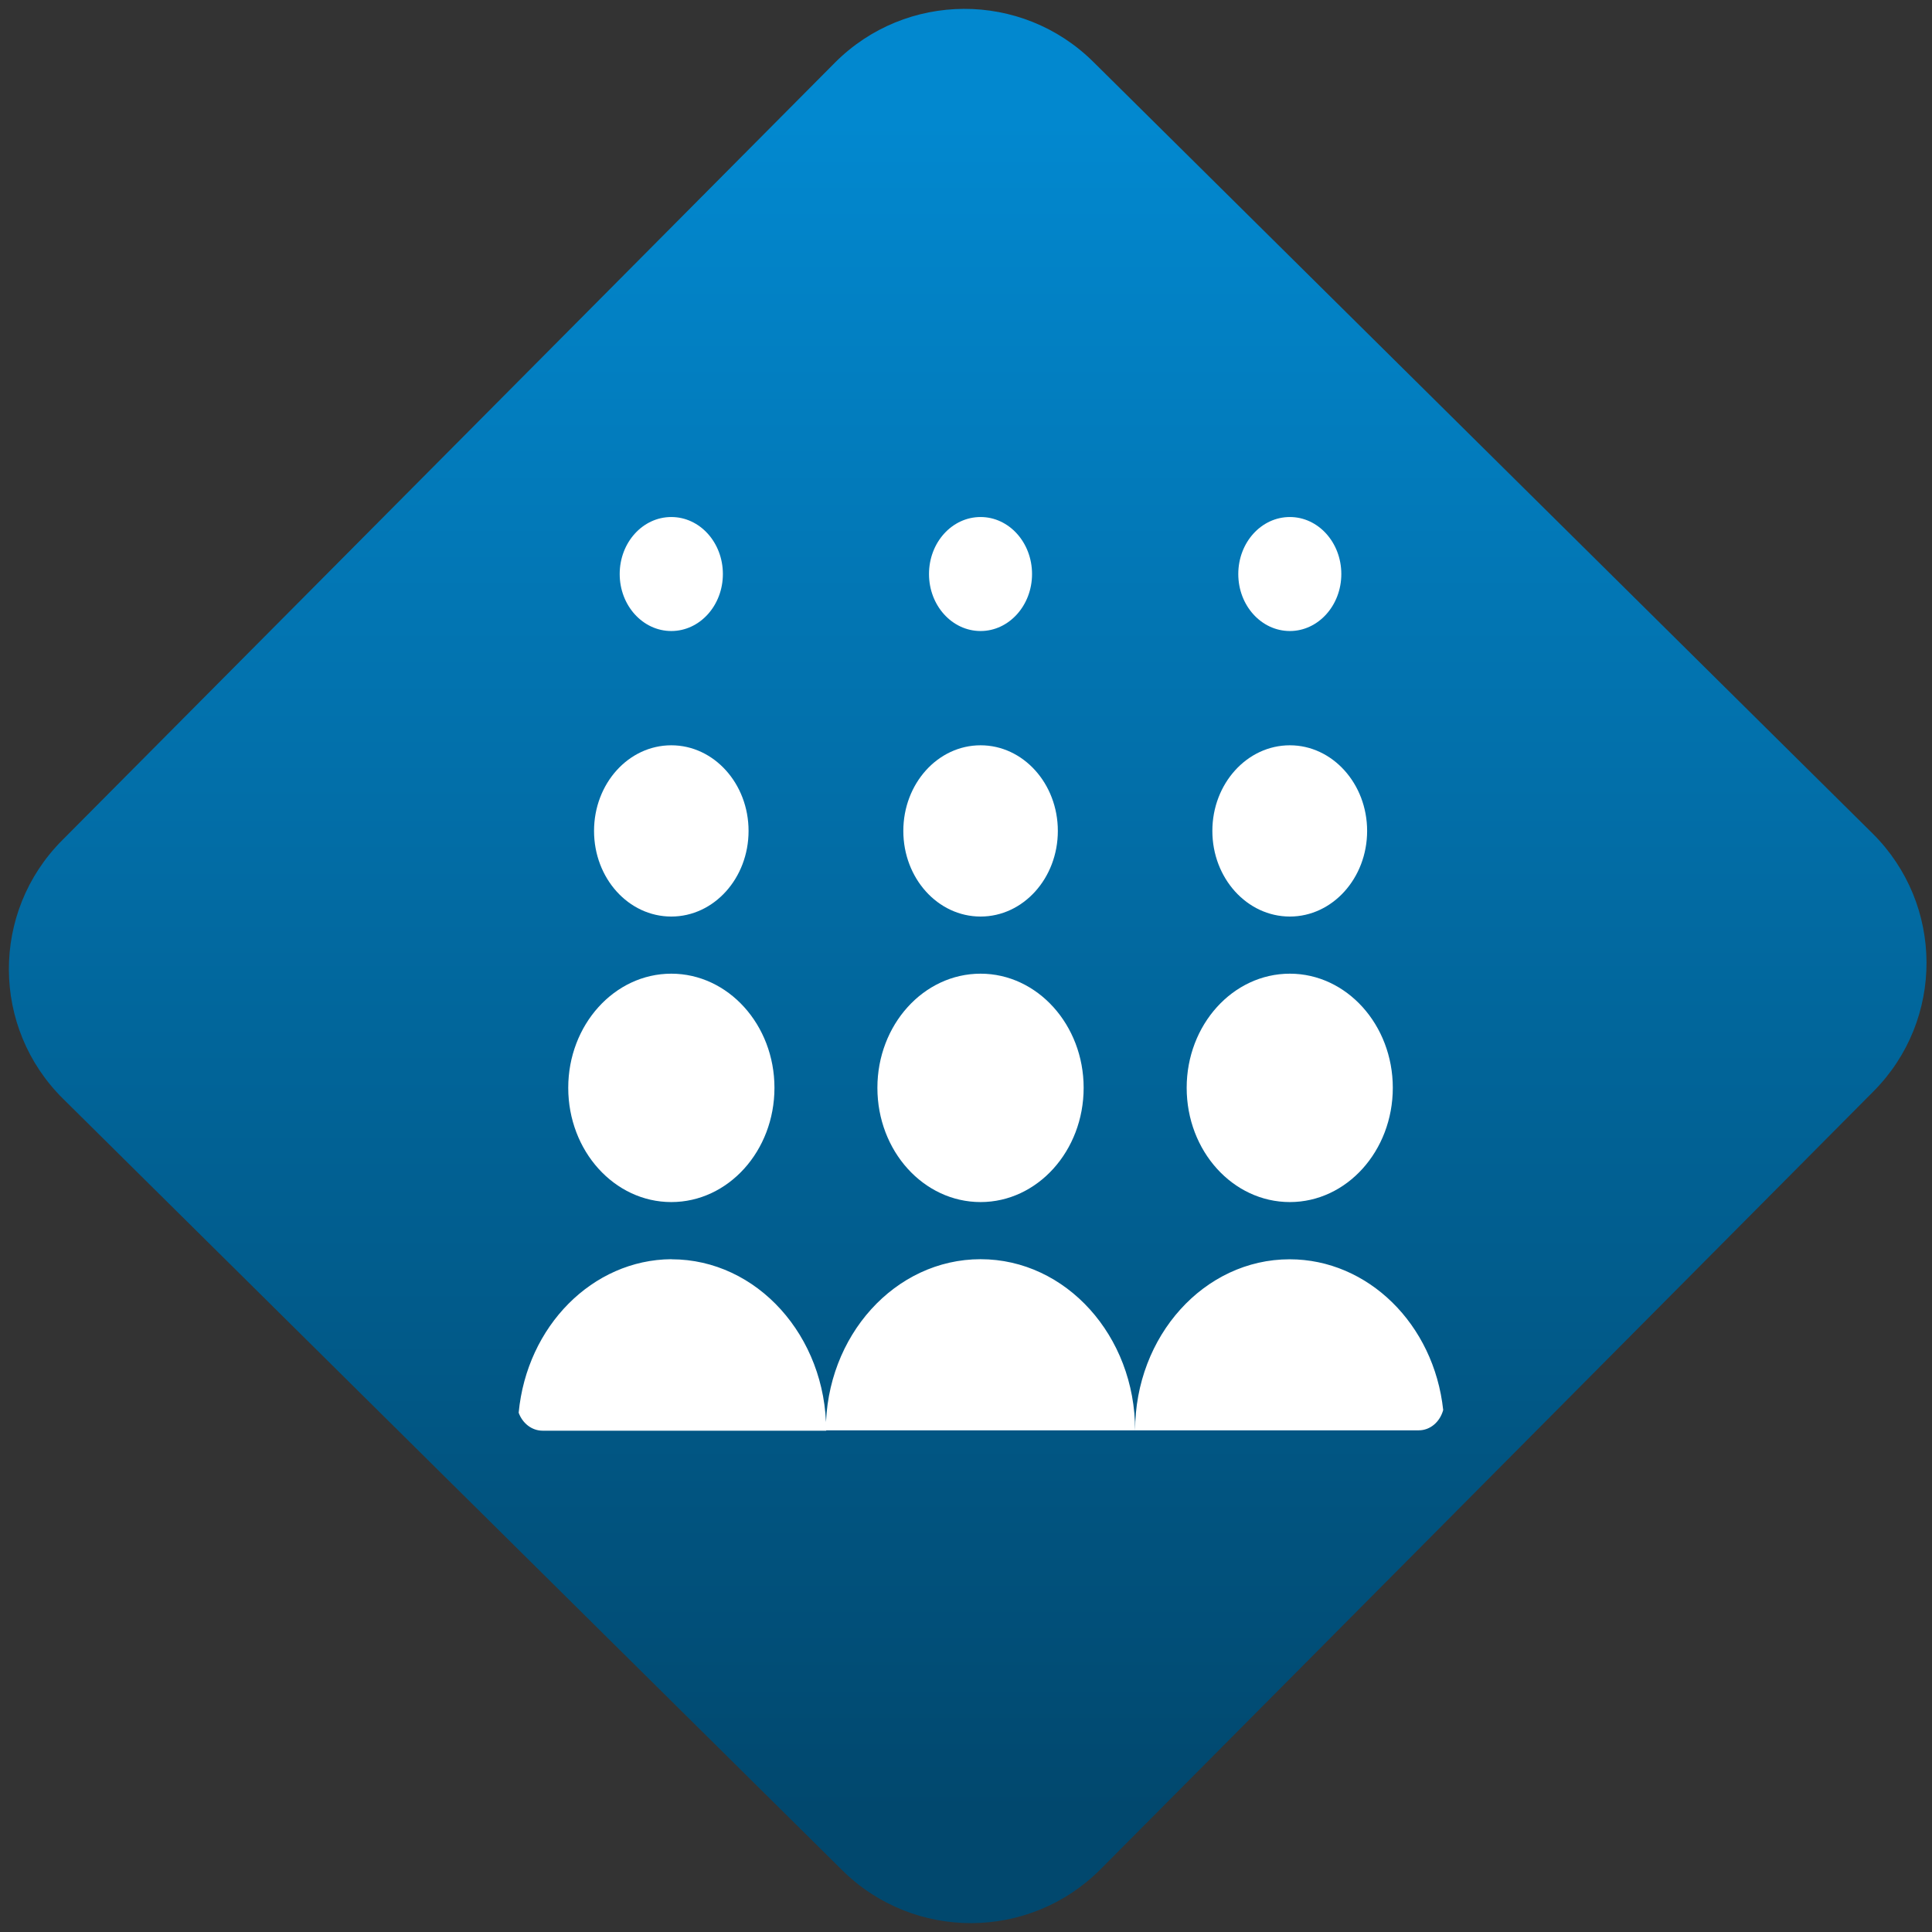 <svg width="64" height="64" viewBox="0 0 64 64" version="1.1"><rect x="0" y="0" width="64" height="64" fill="#333333" stroke="none"/><defs><linearGradient id="linear-pattern-0" gradientUnits="userSpaceOnUse" x1="0" y1="0" x2="0" y2="1" gradientTransform="matrix(60, 0, 0, 56, 0, 4)"><stop offset="0" stop-color="#0288cf" stop-opacity="1"/><stop offset="1" stop-color="#01486e" stop-opacity="1"/></linearGradient></defs><path fill="url(#linear-pattern-0)" fill-opacity="1" d="M 36.219 2.051 L 62.027 27.605 C 64.402 29.957 64.418 33.785 62.059 36.156 L 36.461 61.918 C 34.105 64.289 30.27 64.305 27.895 61.949 L 2.086 36.395 C -0.289 34.043 -0.305 30.215 2.051 27.844 L 27.652 2.082 C 30.008 -0.289 33.844 -0.305 36.219 2.051 Z M 36.219 2.051 " /><g transform="matrix(1.008,0,0,1.003,16.221,16.077)"><path fill-rule="nonzero" fill="rgb(100%, 100%, 100%)" fill-opacity="1" d="M 5.969 1.047 C 5.031 1.047 4.273 1.887 4.273 2.93 C 4.273 3.969 5.031 4.812 5.969 4.812 C 6.906 4.812 7.664 3.969 7.664 2.93 C 7.664 1.887 6.906 1.047 5.969 1.047 Z M 16.133 1.047 C 15.195 1.047 14.438 1.887 14.438 2.93 C 14.438 3.969 15.195 4.812 16.133 4.812 C 17.066 4.812 17.824 3.969 17.824 2.93 C 17.824 1.887 17.066 1.047 16.133 1.047 Z M 26.297 1.047 C 25.359 1.047 24.602 1.887 24.602 2.93 C 24.602 3.969 25.359 4.812 26.297 4.812 C 27.23 4.812 27.988 3.969 27.988 2.93 C 27.988 1.887 27.23 1.047 26.297 1.047 Z M 5.969 8.586 C 4.562 8.586 3.43 9.852 3.43 11.414 C 3.43 12.977 4.562 14.242 5.969 14.242 C 7.371 14.242 8.508 12.977 8.508 11.414 C 8.508 9.852 7.371 8.586 5.969 8.586 Z M 16.133 8.586 C 14.727 8.586 13.594 9.852 13.594 11.414 C 13.594 12.977 14.727 14.242 16.133 14.242 C 17.535 14.242 18.672 12.977 18.672 11.414 C 18.672 9.852 17.535 8.586 16.133 8.586 Z M 26.297 8.586 C 24.891 8.586 23.75 9.852 23.75 11.414 C 23.75 12.977 24.891 14.242 26.297 14.242 C 27.695 14.242 28.836 12.977 28.836 11.414 C 28.836 9.852 27.695 8.586 26.297 8.586 Z M 5.969 16.129 C 4.098 16.129 2.582 17.82 2.582 19.898 C 2.582 21.984 4.098 23.672 5.969 23.672 C 7.84 23.672 9.359 21.984 9.359 19.898 C 9.359 17.82 7.84 16.129 5.969 16.129 Z M 16.133 16.129 C 14.258 16.129 12.742 17.82 12.742 19.898 C 12.742 21.984 14.258 23.672 16.133 23.672 C 18 23.672 19.52 21.984 19.52 19.898 C 19.52 17.82 18 16.129 16.133 16.129 Z M 26.297 16.129 C 24.422 16.129 22.906 17.82 22.906 19.898 C 22.906 21.984 24.422 23.672 26.297 23.672 C 28.164 23.672 29.68 21.984 29.68 19.898 C 29.68 17.82 28.164 16.129 26.297 16.129 Z M 5.969 25.559 C 3.383 25.578 1.223 27.766 0.953 30.629 C 1.078 30.977 1.383 31.223 1.742 31.223 L 11.059 31.223 C 11.059 28.098 8.781 25.562 5.977 25.562 Z M 11.047 31.211 L 21.211 31.211 C 21.211 28.09 18.938 25.559 16.133 25.559 C 13.324 25.559 11.047 28.09 11.047 31.211 Z M 21.211 31.211 L 30.531 31.211 C 30.914 31.211 31.23 30.93 31.336 30.539 C 31.031 27.699 28.859 25.562 26.289 25.562 C 23.484 25.562 21.211 28.094 21.211 31.219 Z M 21.211 31.211 "/></g></svg>
